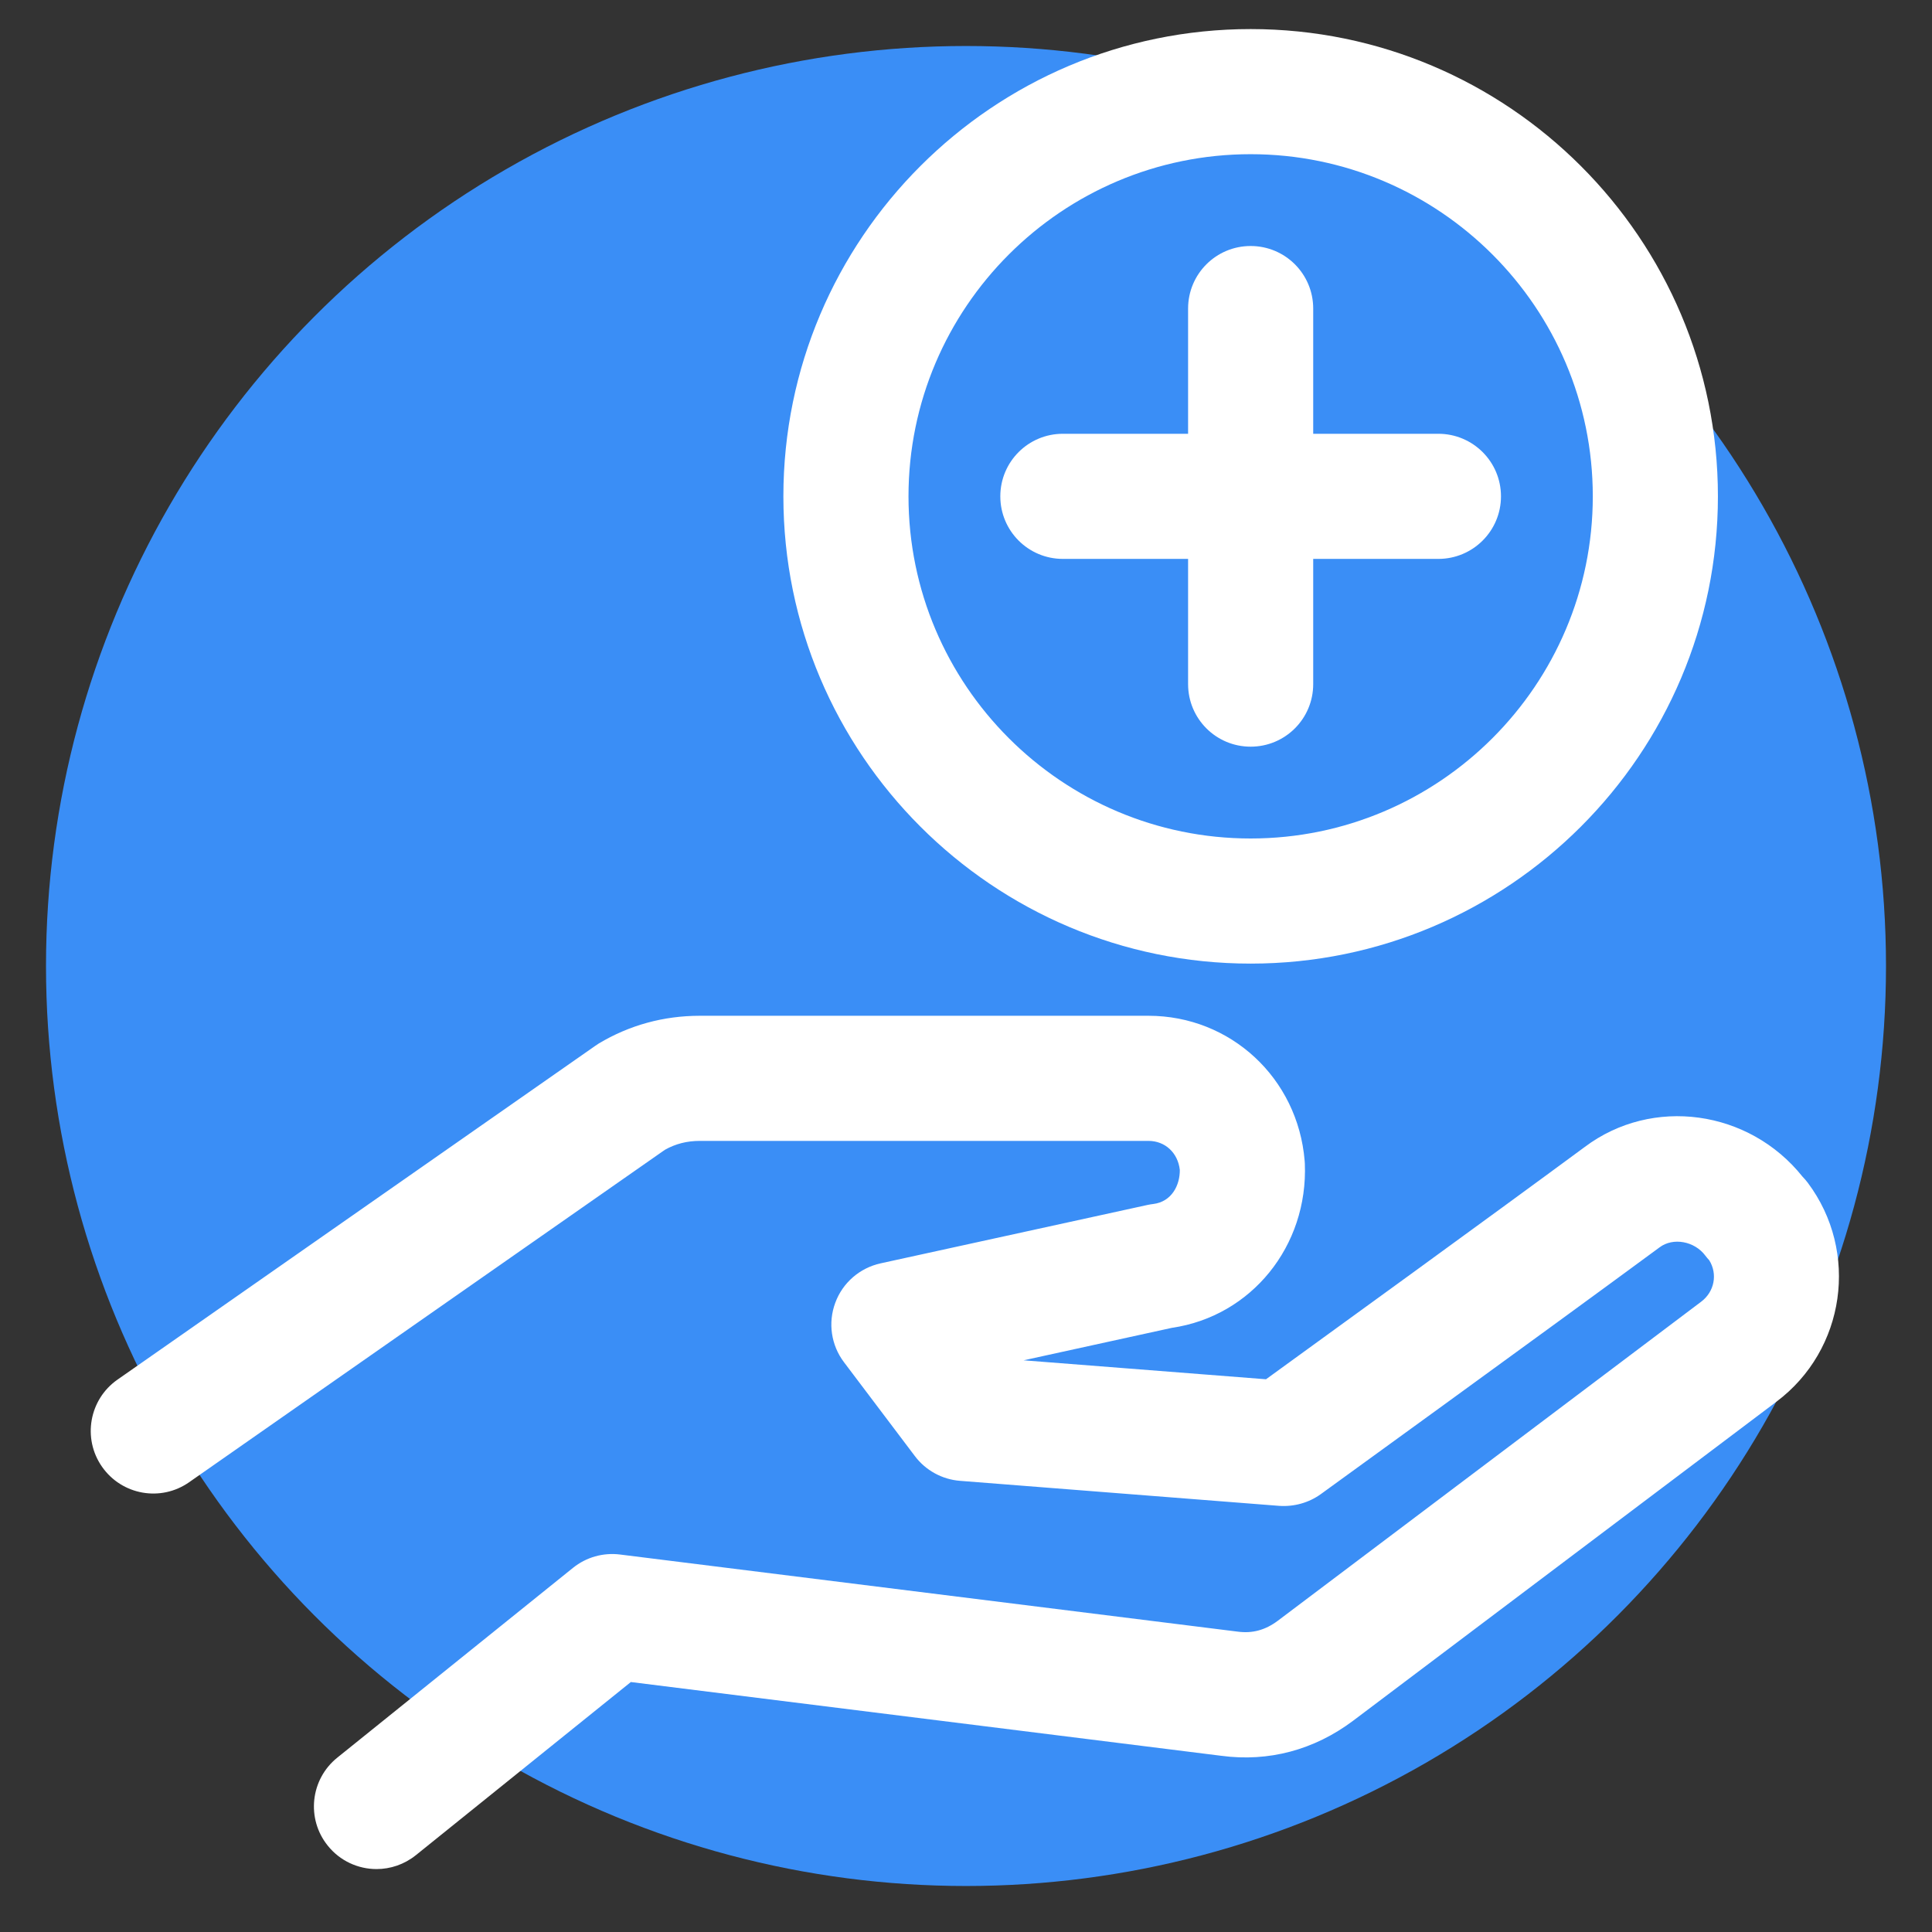 <svg width="35" height="35" viewBox="0 0 21 21" fill="none" xmlns="http://www.w3.org/2000/svg">
  <rect x="0" y="0" width="21" height="21" fill="#333333" stroke="none"/>
  <circle cx="10.5" cy="10.5" r="10" fill="#3A8EF6" /> <!-- Blue circle background -->

  <g id="013-care-2" clip-path="url(#clip0_1_488)">
    <g id="Group">
      <g id="Group_2">
        <path id="Vector" d="M19.649 12.855C19.631 12.832 19.613 12.81 19.592 12.789C19.011 12.062 17.96 11.916 17.227 12.466C16.171 13.245 14.364 14.555 13.761 14.992L11.126 14.786L12.738 14.433C13.601 14.307 14.22 13.545 14.183 12.646C14.183 12.636 14.182 12.627 14.181 12.617C14.107 11.719 13.376 11.041 12.483 11.041H7.608C7.212 11.041 6.842 11.143 6.509 11.342C6.496 11.351 6.483 11.359 6.47 11.368L1.277 14.996C0.969 15.211 0.894 15.636 1.109 15.943C1.324 16.251 1.748 16.327 2.056 16.111L7.227 12.498C7.342 12.433 7.467 12.401 7.608 12.401H12.483C12.664 12.401 12.803 12.53 12.824 12.716C12.826 12.88 12.738 13.062 12.535 13.087C12.515 13.089 12.494 13.093 12.474 13.097L9.572 13.732C9.345 13.782 9.159 13.943 9.079 14.161C8.998 14.379 9.034 14.622 9.174 14.807L9.945 15.828C10.062 15.983 10.241 16.081 10.435 16.096L13.904 16.368C14.065 16.379 14.225 16.335 14.356 16.241C14.38 16.223 16.754 14.505 18.039 13.558C18.185 13.448 18.419 13.49 18.537 13.649C18.55 13.666 18.564 13.683 18.579 13.699C18.671 13.848 18.636 14.04 18.491 14.149L13.889 17.617C13.754 17.718 13.613 17.757 13.452 17.735L6.74 16.897C6.556 16.874 6.372 16.926 6.228 17.042L3.666 19.105C3.373 19.341 3.327 19.77 3.563 20.062C3.697 20.229 3.894 20.316 4.093 20.316C4.243 20.316 4.394 20.266 4.519 20.166L6.857 18.283L13.277 19.085C13.789 19.153 14.283 19.022 14.706 18.705L19.309 15.236C20.059 14.674 20.212 13.606 19.649 12.855Z" fill="white" />
      </g>
    </g>
    <g id="Group_3">
      <g id="Group_4">
        <path id="Vector_2" d="M13.594 2.674C13.218 2.674 12.914 2.978 12.914 3.354V7.436C12.914 7.812 13.218 8.116 13.594 8.116C13.97 8.116 14.274 7.812 14.274 7.436V3.354C14.274 2.978 13.97 2.674 13.594 2.674Z" fill="white" />
      </g>
    </g>
    <g id="Group_5">
      <g id="Group_6">
        <path id="Vector_3" d="M15.634 4.715H11.553C11.177 4.715 10.873 5.019 10.873 5.395C10.873 5.771 11.177 6.075 11.553 6.075H15.634C16.01 6.075 16.315 5.771 16.315 5.395C16.315 5.019 16.01 4.715 15.634 4.715Z" fill="white" />
      </g>
    </g>
    <g id="Group_7">
      <g id="Group_8">
        <path id="Vector_4" d="M13.594 0.316C10.793 0.316 8.515 2.594 8.515 5.395C8.515 8.196 10.793 10.474 13.594 10.474C16.395 10.474 18.673 8.196 18.673 5.395C18.673 2.594 16.395 0.316 13.594 0.316ZM13.594 9.114C11.543 9.114 9.875 7.446 9.875 5.395C9.875 3.344 11.543 1.676 13.594 1.676C15.644 1.676 17.313 3.344 17.313 5.395C17.313 7.446 15.644 9.114 13.594 9.114Z" fill="white" />
      </g>
    </g>
  </g>

  <defs>
    <clipPath id="clip0_1_488">
      <rect width="20" height="20" fill="white" transform="translate(0.487 0.316)" />
    </clipPath>
  </defs>
</svg>